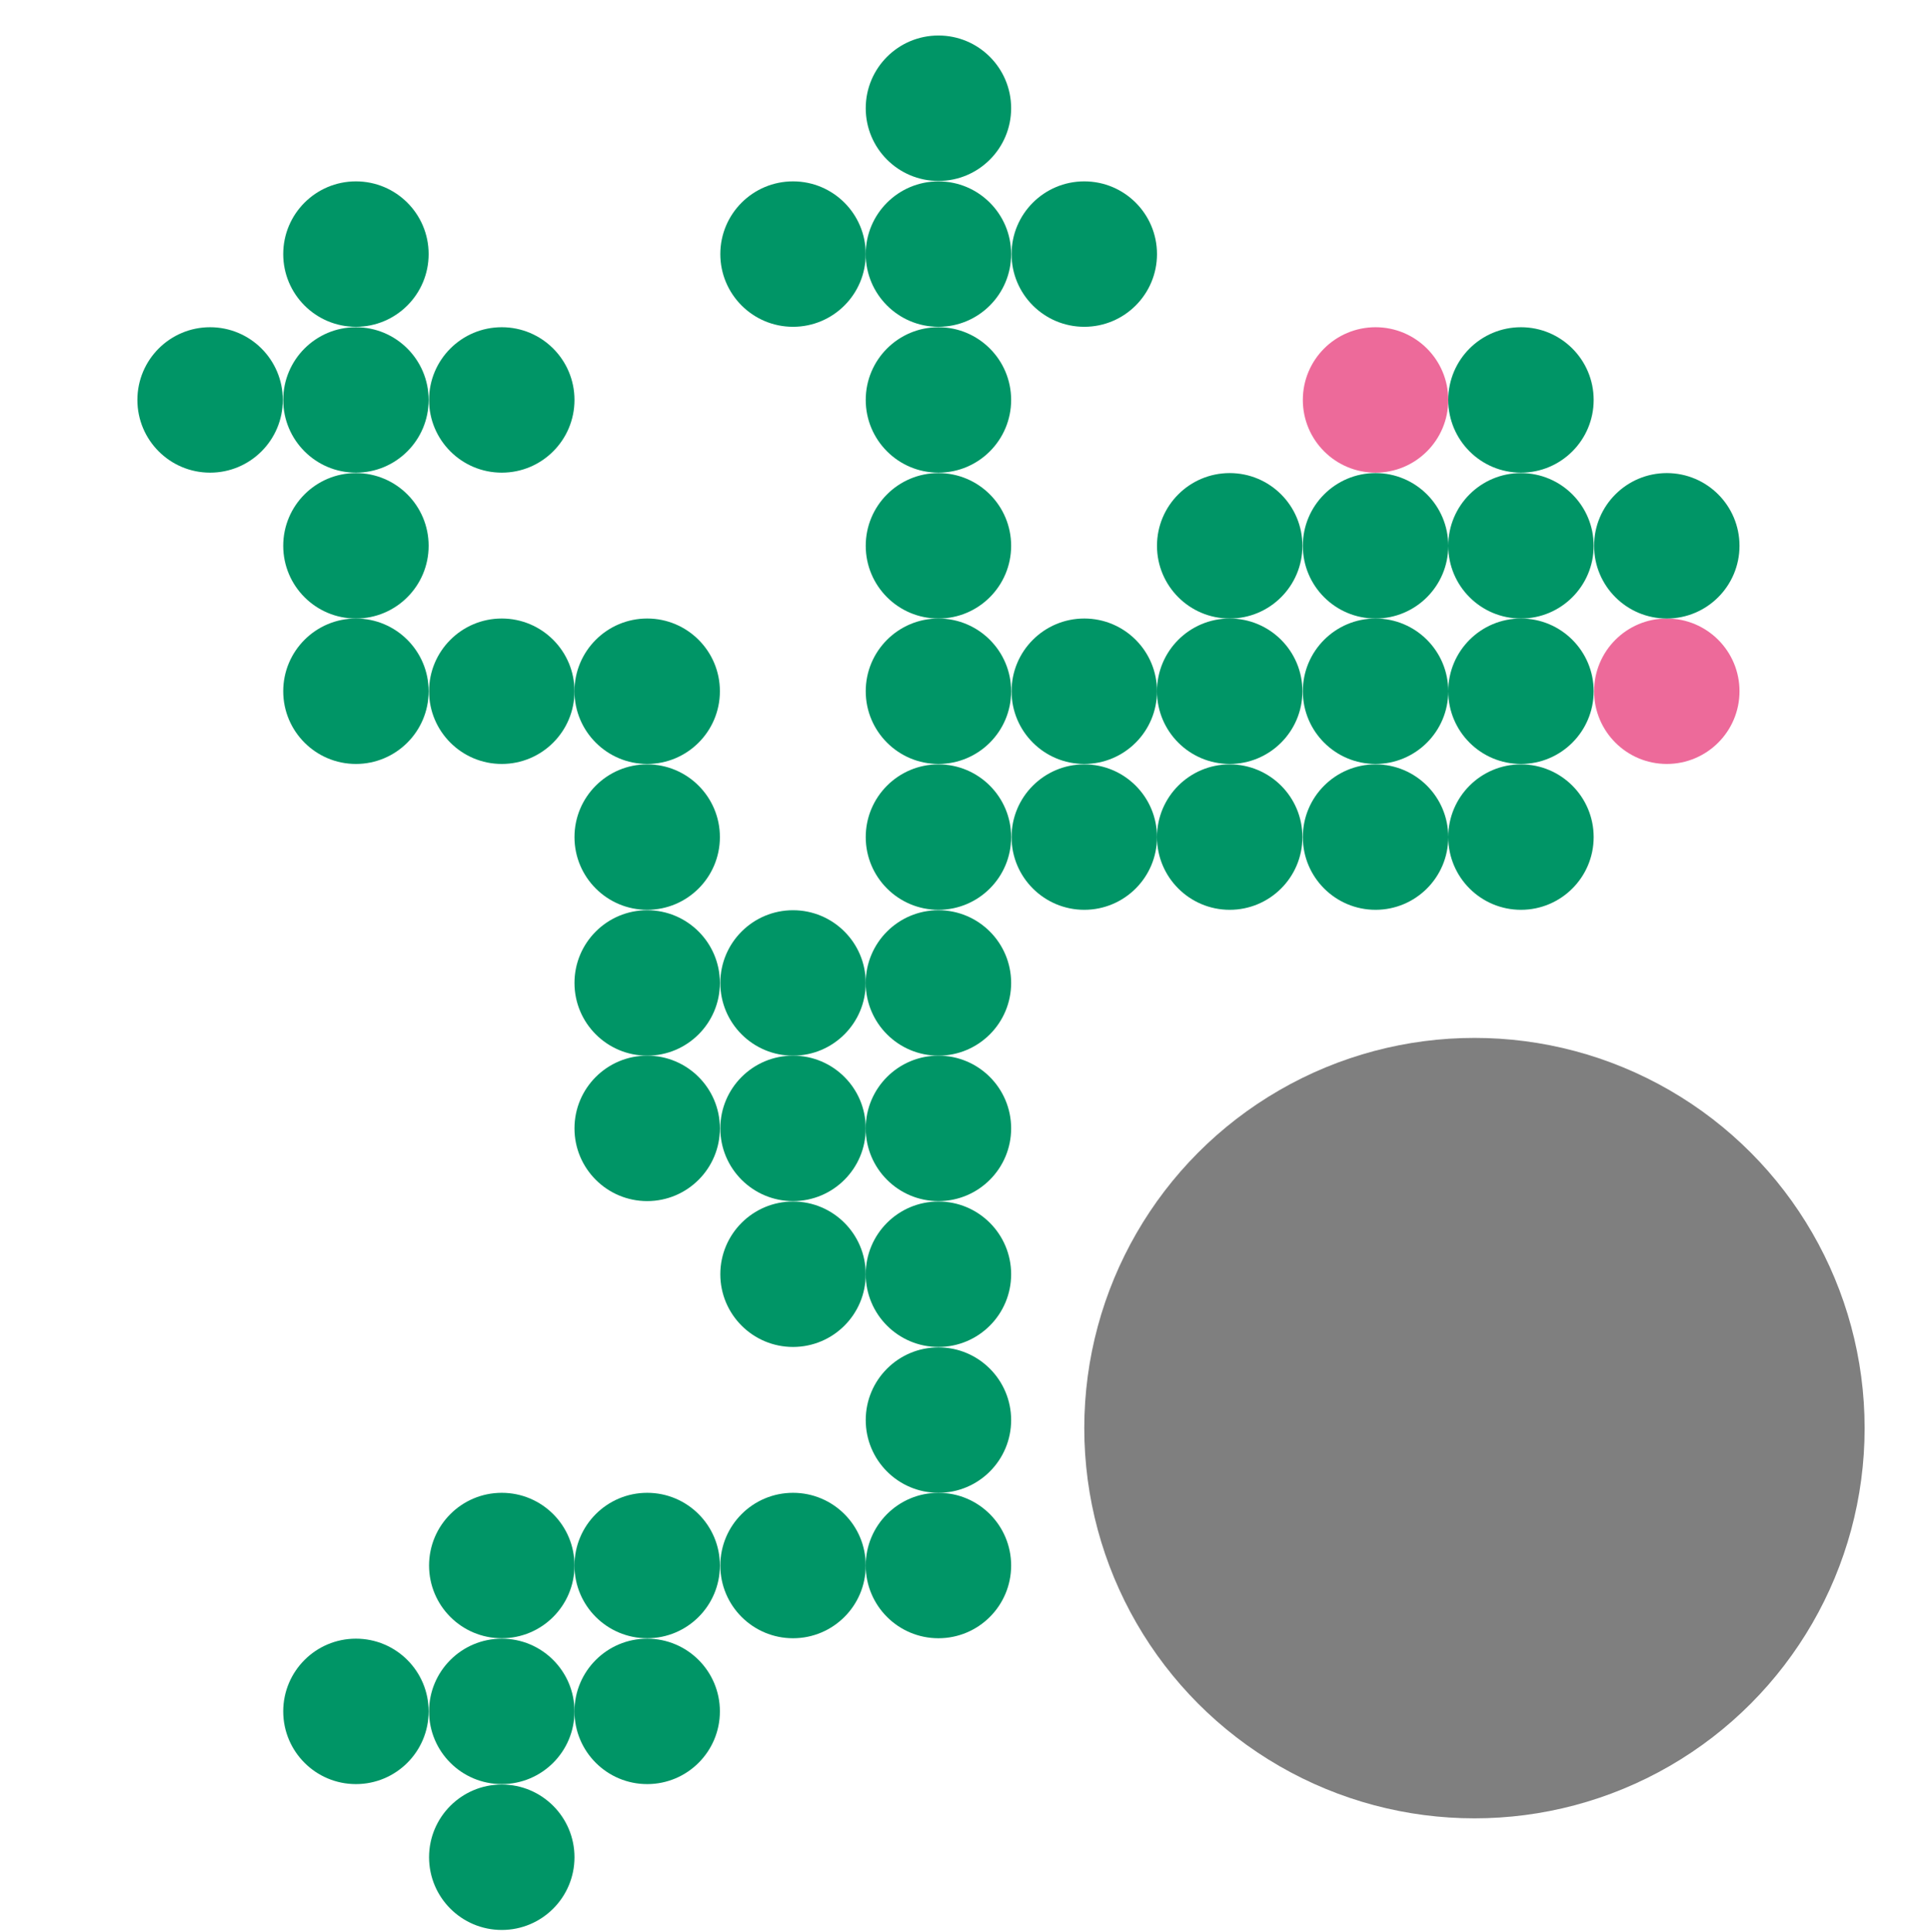 <?xml version="1.0" encoding="UTF-8"?>
<svg id="new_grey_pause" data-name="new grey pause" xmlns="http://www.w3.org/2000/svg" viewBox="0 0 45.68 45.7">
  <defs>
    <style>
      .cls-1 {
        fill: #ed6a9a;
      }

      .cls-1, .cls-2, .cls-3 {
        stroke-width: 0px;
      }

      .cls-2 {
        fill: #009566;
      }

      .cls-3 {
        fill: #7f7f7f;
      }
    </style>
  </defs>
  <g>
    <circle class="cls-1" cx="32.54" cy="9.46" r="1.72"/>
    <circle class="cls-1" cx="39.43" cy="16.35" r="1.72"/>
    <g>
      <g>
        <circle class="cls-2" cx="29.09" cy="19.8" r="1.72"/>
        <circle class="cls-2" cx="22.2" cy="6.01" r="1.72"/>
        <circle class="cls-2" cx="8.42" cy="9.46" r="1.72"/>
        <circle class="cls-2" cx="22.2" cy="9.46" r="1.72"/>
        <circle class="cls-2" cx="8.42" cy="12.91" r="1.72"/>
        <circle class="cls-2" cx="22.2" cy="12.91" r="1.72"/>
        <circle class="cls-2" cx="8.42" cy="16.35" r="1.72"/>
        <circle class="cls-2" cx="11.87" cy="16.35" r="1.72"/>
        <circle class="cls-2" cx="15.31" cy="16.35" r="1.72"/>
        <circle class="cls-2" cx="22.2" cy="16.35" r="1.72"/>
        <circle class="cls-2" cx="25.65" cy="16.35" r="1.72"/>
        <circle class="cls-2" cx="29.09" cy="16.35" r="1.72"/>
        <circle class="cls-2" cx="32.54" cy="16.35" r="1.72"/>
        <circle class="cls-2" cx="15.31" cy="19.8" r="1.72"/>
        <circle class="cls-2" cx="25.65" cy="19.8" r="1.72"/>
        <circle class="cls-2" cx="32.54" cy="19.8" r="1.72"/>
        <circle class="cls-2" cx="15.31" cy="23.25" r="1.72"/>
        <circle class="cls-2" cx="22.2" cy="23.25" r="1.72"/>
        <circle class="cls-2" cx="15.31" cy="26.69" r="1.72"/>
        <circle class="cls-2" cx="22.2" cy="26.69" r="1.72"/>
        <circle class="cls-2" cx="22.2" cy="33.59" r="1.72"/>
        <circle class="cls-2" cx="11.87" cy="37.03" r="1.72"/>
        <circle class="cls-2" cx="15.31" cy="37.03" r="1.72"/>
        <circle class="cls-2" cx="18.76" cy="37.03" r="1.72"/>
        <circle class="cls-2" cx="22.2" cy="37.03" r="1.72"/>
        <circle class="cls-2" cx="11.87" cy="40.48" r="1.72"/>
      </g>
      <circle class="cls-2" cx="22.2" cy="2.56" r="1.72"/>
      <circle class="cls-2" cx="8.42" cy="6.01" r="1.72"/>
      <circle class="cls-2" cx="18.76" cy="6.01" r="1.72"/>
      <circle class="cls-2" cx="25.65" cy="6.01" r="1.72"/>
      <circle class="cls-2" cx="4.97" cy="9.46" r="1.72"/>
      <circle class="cls-2" cx="11.87" cy="9.46" r="1.72"/>
      <circle class="cls-2" cx="35.98" cy="9.46" r="1.72"/>
      <circle class="cls-2" cx="29.09" cy="12.91" r="1.72"/>
      <circle class="cls-2" cx="32.54" cy="12.91" r="1.72"/>
      <circle class="cls-2" cx="35.98" cy="12.91" r="1.72"/>
      <circle class="cls-2" cx="39.43" cy="12.91" r="1.72"/>
      <circle class="cls-2" cx="35.98" cy="16.35" r="1.72"/>
      <circle class="cls-2" cx="22.2" cy="19.8" r="1.72"/>
      <circle class="cls-2" cx="35.98" cy="19.8" r="1.72"/>
      <circle class="cls-2" cx="18.76" cy="23.25" r="1.72"/>
      <circle class="cls-2" cx="18.76" cy="26.69" r="1.72"/>
      <circle class="cls-2" cx="18.76" cy="30.14" r="1.72"/>
      <circle class="cls-2" cx="22.2" cy="30.14" r="1.72"/>
      <circle class="cls-2" cx="8.42" cy="40.48" r="1.72"/>
      <circle class="cls-2" cx="15.31" cy="40.48" r="1.72"/>
      <circle class="cls-2" cx="11.87" cy="43.93" r="1.72"/>
    </g>
  </g>
  <circle class="cls-3" cx="34.88" cy="33.78" r="9.23"/>
</svg>